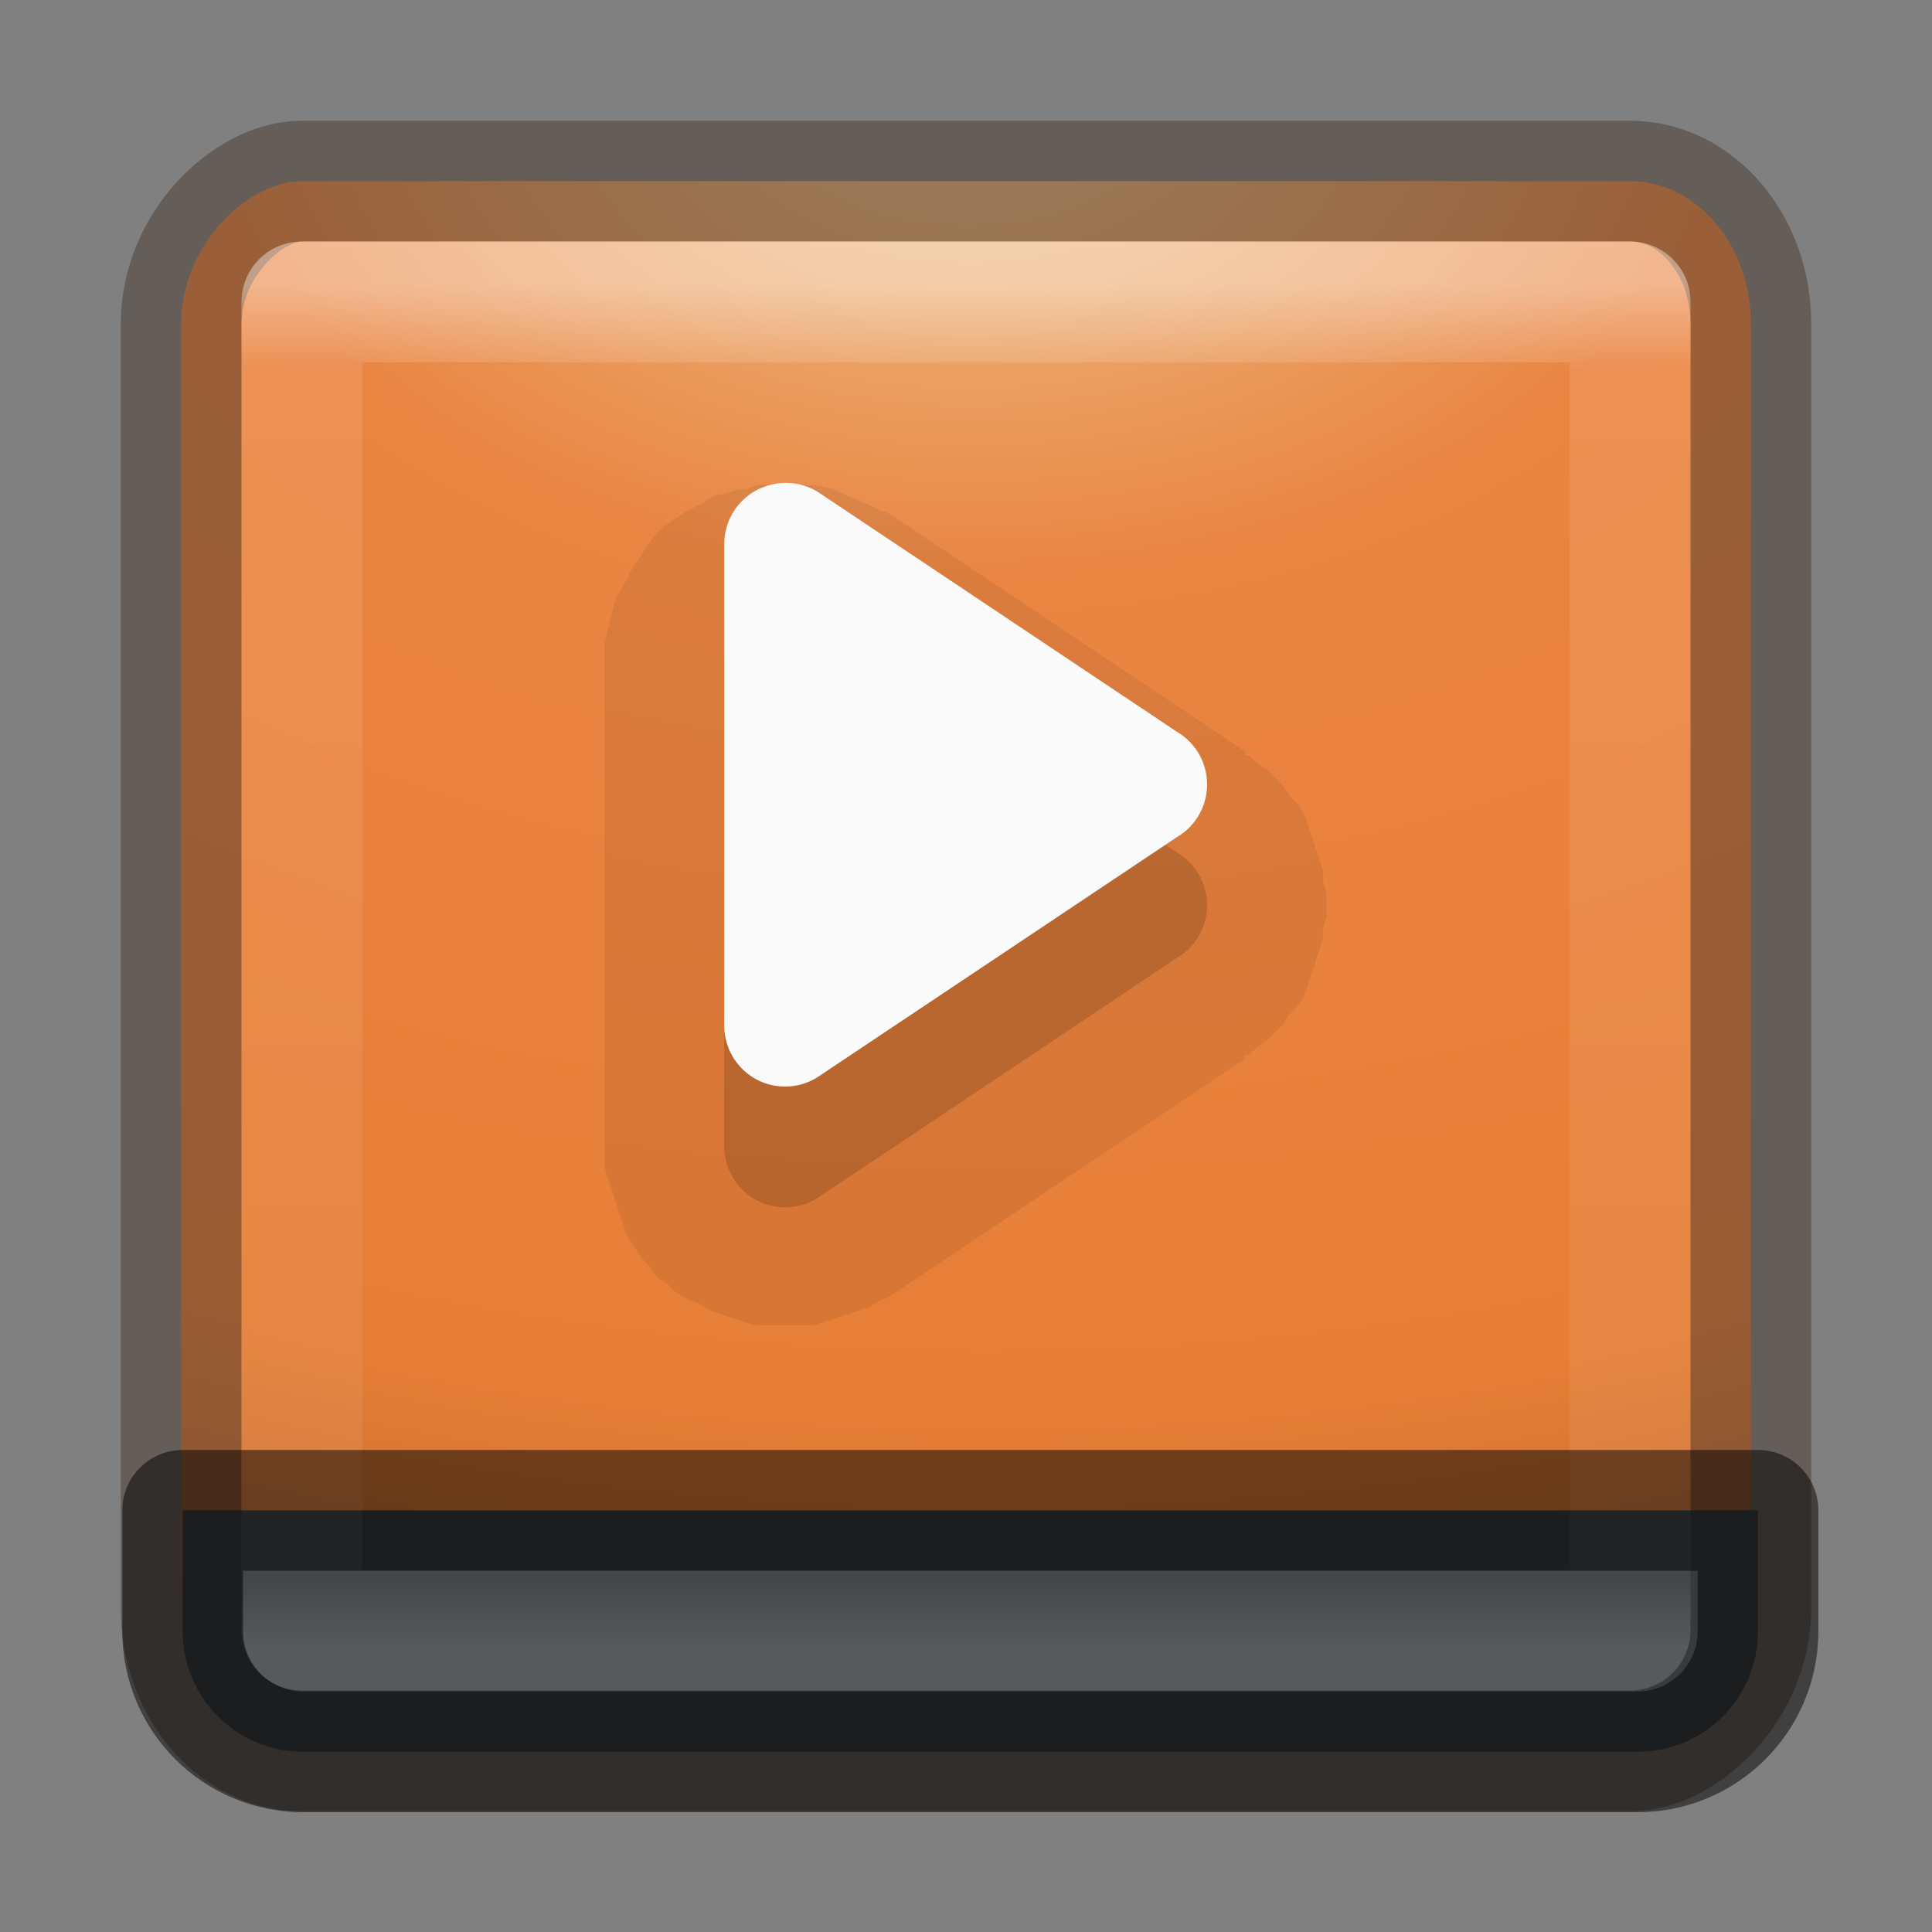 <?xml version="1.0" encoding="UTF-8" standalone="no"?>
<svg
   xmlns:dc="http://purl.org/dc/elements/1.1/"
   xmlns:cc="http://creativecommons.org/ns#"
   xmlns:rdf="http://www.w3.org/1999/02/22-rdf-syntax-ns#"
   xmlns:svg="http://www.w3.org/2000/svg"
   xmlns="http://www.w3.org/2000/svg"
   xmlns:xlink="http://www.w3.org/1999/xlink"
   xmlns:sodipodi="http://sodipodi.sourceforge.net/DTD/sodipodi-0.dtd"
   xmlns:inkscape="http://www.inkscape.org/namespaces/inkscape"
   version="1.1"
   width="16"
   height="16"
   id="svg6664"
   inkscape:version="0.91 r"
   sodipodi:docname="gxine.svg">
  <rect width="100%" height="100%" fill="#808080" stroke="none"/>
  <sodipodi:namedview
     pagecolor="#ffffff"
     bordercolor="#666666"
     borderopacity="1"
     objecttolerance="10"
     gridtolerance="10"
     guidetolerance="10"
     inkscape:pageopacity="0"
     inkscape:pageshadow="2"
     inkscape:window-width="1527"
     inkscape:window-height="730"
     id="namedview47"
     showgrid="false"
     inkscape:zoom="14.75"
     inkscape:cx="-4.4745763"
     inkscape:cy="8"
     inkscape:window-x="74"
     inkscape:window-y="245"
     inkscape:window-maximized="0"
     inkscape:current-layer="svg6664" />
  <defs
     id="defs6666">
    <linearGradient
       id="linearGradient4191">
      <stop
         id="stop4193"
         style="stop-color:#ecc690;stop-opacity:1"
         offset="0" />
      <stop
         id="stop4195"
         style="stop-color:#ea8542;stop-opacity:1"
         offset="0.262" />
      <stop
         id="stop4197"
         style="stop-color:#e67e36;stop-opacity:1"
         offset="0.705" />
      <stop
         id="stop4199"
         style="stop-color:#a05c2b;stop-opacity:1"
         offset="1" />
    </linearGradient>
    <linearGradient
       id="linearGradient2867-449-88-871-390-598-476-591-434-148-57-177-8-3-3-6-4-8-8-8">
      <stop
         offset="0"
         style="stop-color:#ffcd7d;stop-opacity:1"
         id="stop3750-1-0-7-6-6-1-3-9" />
      <stop
         offset="0.262"
         style="stop-color:#fc8f36;stop-opacity:1"
         id="stop3752-3-7-4-0-32-8-923-0" />
      <stop
         offset="0.705"
         style="stop-color:#e23a0e;stop-opacity:1"
         id="stop3754-1-8-5-2-7-6-7-1" />
      <stop
         offset="1"
         style="stop-color:#ac441f;stop-opacity:1"
         id="stop3756-1-6-2-6-6-1-96-6" />
    </linearGradient>
    <linearGradient
       id="linearGradient5803-0">
      <stop
         offset="0"
         style="stop-color:#fff5ef;stop-opacity:1"
         id="stop5805-3" />
      <stop
         offset="1"
         style="stop-color:#fef8dd;stop-opacity:1"
         id="stop5807-4" />
    </linearGradient>
    <linearGradient
       id="linearGradient3924-4-8">
      <stop
         offset="0"
         style="stop-color:#ffffff;stop-opacity:1"
         id="stop3926-0-4" />
      <stop
         offset="0.063"
         style="stop-color:#ffffff;stop-opacity:0.235"
         id="stop3928-6-8" />
      <stop
         offset="0.951"
         style="stop-color:#ffffff;stop-opacity:0.157"
         id="stop3930-2-1" />
      <stop
         offset="1"
         style="stop-color:#ffffff;stop-opacity:0.392"
         id="stop3932-9-0" />
    </linearGradient>
    <linearGradient
       xlink:href="#linearGradient3924-4-8"
       id="linearGradient3081"
       gradientUnits="userSpaceOnUse"
       gradientTransform="matrix(0.297,0,0,0.297,0.865,0.865)"
       x1="24"
       y1="5"
       x2="24"
       y2="43" />
    <linearGradient
       xlink:href="#linearGradient5803-0"
       id="linearGradient3084"
       gradientUnits="userSpaceOnUse"
       gradientTransform="translate(-199,-34)"
       x1="223.217"
       y1="38.035"
       x2="223.217"
       y2="47.987" />
    <radialGradient
       xlink:href="#linearGradient2867-449-88-871-390-598-476-591-434-148-57-177-8-3-3-6-4-8-8-8"
       id="radialGradient3089"
       gradientUnits="userSpaceOnUse"
       gradientTransform="matrix(0,3.166,-3.887,0,62.977,-25.72)"
       cx="6.73"
       cy="9.957"
       fx="6.2"
       fy="9.957"
       r="12.672" />
    <radialGradient
       cx="7.496"
       cy="8.45"
       r="20"
       id="radialGradient4344-6"
       xlink:href="#linearGradient4191"
       gradientUnits="userSpaceOnUse"
       gradientTransform="matrix(0.779,0.005,-0.011,1.19,-5.05,-18.096)" />
    <radialGradient
       cx="7.496"
       cy="8.45"
       r="20"
       id="radialGradient3164-0"
       gradientUnits="userSpaceOnUse"
       gradientTransform="matrix(1.273594e-7,3.296,-5.381,0,77.468,-19.382)">
      <stop
         id="stop3244-2"
         style="stop-color:#f8b17e;stop-opacity:1"
         offset="0" />
      <stop
         id="stop3246-9"
         style="stop-color:#e35d4f;stop-opacity:1"
         offset="0.262" />
      <stop
         id="stop3248-6"
         style="stop-color:#c6262e;stop-opacity:1"
         offset="0.661" />
      <stop
         id="stop3250-2"
         style="stop-color:#690b54;stop-opacity:1"
         offset="1" />
    </radialGradient>
    <linearGradient
       id="linearGradient3242-8">
      <stop
         offset="0"
         style="stop-color:#f8b17e;stop-opacity:1"
         id="stop3244-2-5" />
      <stop
         offset="0.262"
         style="stop-color:#e35d4f;stop-opacity:1"
         id="stop3246-9-5" />
      <stop
         offset="0.661"
         style="stop-color:#c6262e;stop-opacity:1"
         id="stop3248-10" />
      <stop
         offset="1"
         style="stop-color:#690b54;stop-opacity:1"
         id="stop3250-2-0" />
    </linearGradient>
    <linearGradient
       id="linearGradient4011-6-3-8">
      <stop
         offset="0"
         style="stop-color:#ffffff;stop-opacity:1"
         id="stop4013-0-0-6" />
      <stop
         offset="0.508"
         style="stop-color:#ffffff;stop-opacity:0.235"
         id="stop4015-7-9-1" />
      <stop
         offset="0.835"
         style="stop-color:#ffffff;stop-opacity:0.157"
         id="stop4017-6-8-4" />
      <stop
         offset="1"
         style="stop-color:#ffffff;stop-opacity:0.392"
         id="stop4019-8-2-1" />
    </linearGradient>
    <linearGradient
       xlink:href="#linearGradient4011-6-3-8"
       id="linearGradient4001"
       gradientUnits="userSpaceOnUse"
       gradientTransform="matrix(0.243,0,0,0.243,3.6,-13.201)"
       x1="71.204"
       y1="6.238"
       x2="71.204"
       y2="44.341" />
    <radialGradient
       xlink:href="#linearGradient3242-8"
       id="radialGradient4004"
       gradientUnits="userSpaceOnUse"
       gradientTransform="matrix(0,0.781,-1.031,0,25.163,-31.421)"
       cx="21.995"
       cy="4.038"
       fx="21.995"
       fy="4.038"
       r="20.397" />
    <radialGradient
       cx="7.496"
       cy="8.45"
       r="20"
       id="radialGradient4344-6-2"
       xlink:href="#radialGradient3164-0-9"
       gradientUnits="userSpaceOnUse"
       gradientTransform="matrix(0.779,0.005,-0.011,1.19,-12.507,10.65)" />
    <radialGradient
       cx="7.496"
       cy="8.45"
       r="20"
       id="radialGradient3164-0-9"
       gradientUnits="userSpaceOnUse"
       gradientTransform="matrix(1.273594e-7,3.296,-5.381,0,77.468,-19.382)">
      <stop
         id="stop3244-2-0"
         style="stop-color:#f8b17e;stop-opacity:1"
         offset="0" />
      <stop
         id="stop3246-9-56"
         style="stop-color:#e35d4f;stop-opacity:1"
         offset="0.262" />
      <stop
         id="stop3248-6-5"
         style="stop-color:#c6262e;stop-opacity:1"
         offset="0.661" />
      <stop
         id="stop3250-2-1"
         style="stop-color:#690b54;stop-opacity:1"
         offset="1" />
    </radialGradient>
    <radialGradient
       cx="7.85"
       cy="9.957"
       r="12.672"
       fx="7.32"
       fy="9.957"
       id="radialGradient5521-1-5-7"
       xlink:href="#radialGradient3867"
       gradientUnits="userSpaceOnUse"
       gradientTransform="matrix(0,7.133,-17.639,0,141.708,-91.573)" />
    <radialGradient
       id="radialGradient3867"
       gradientUnits="userSpaceOnUse"
       cy="238"
       cx="256"
       gradientTransform="matrix(1.623,0,0,1.446,-159.45,-106.13)"
       r="256">
      <stop
         id="stop4115-3"
         style="stop-color:#947c69"
         offset="0" />
      <stop
         id="stop3999"
         style="stop-color:#605043"
         offset=".5" />
      <stop
         id="stop4117-0"
         offset="1" />
    </radialGradient>
    <radialGradient
       cx="7.85"
       cy="9.957"
       r="12.672"
       fx="7.32"
       fy="9.957"
       id="radialGradient5521-1-5-7-6"
       xlink:href="#linearGradient2867-449-88-871-390-598-476-591-434-148-57-177-3-8"
       gradientUnits="userSpaceOnUse"
       gradientTransform="matrix(0,7.133,-17.639,0,140.285,-90.421)" />
    <linearGradient
       id="linearGradient2867-449-88-871-390-598-476-591-434-148-57-177-3-8">
      <stop
         offset="0"
         style="stop-color:#90dbec;stop-opacity:1"
         id="stop3750-8-9" />
      <stop
         offset="0.262"
         style="stop-color:#42baea;stop-opacity:1"
         id="stop3752-3-2" />
      <stop
         offset="0.705"
         style="stop-color:#3689e6;stop-opacity:1"
         id="stop3754-7-2" />
      <stop
         offset="1"
         style="stop-color:#2b63a0;stop-opacity:1"
         id="stop3756-9-3" />
    </linearGradient>
  </defs>
  <rect
     width="13"
     height="13"
     x="1.5"
     y="-14.5"
     id="rect4317"
     style="color:#000000;fill:url(#radialGradient4344-6);fill-opacity:1.0;fill-rule:nonzero;stroke:none;stroke-width:1;stroke-linecap:round;stroke-linejoin:round;stroke-miterlimit:4;stroke-opacity:1;stroke-dasharray:none;stroke-dashoffset:0;enable-background:accumulate;marker:none;visibility:visible;display:inline;overflow:visible"
     transform="matrix(0,1,-1,0,0,0)"
     ry="1"
     rx="1.182" />
  <path
     style="opacity:0.07;fill:#000000;fill-opacity:1;fill-rule:evenodd;stroke:none"
     id="path4152"
     d="M 6.281,4 A 0.997,0.997 0 0 0 6.188,4.031 0.997,0.997 0 0 0 6.031,4.062 c 0.012,-0.004 -0.137,0.036 -0.125,0.031 0.012,-0.005 -0.105,0.069 -0.094,0.062 0.012,-0.006 -0.136,0.07 -0.125,0.062 0.011,-0.007 -0.104,0.07 -0.094,0.062 0.01,-0.008 -0.103,0.071 -0.094,0.062 0.01,-0.009 -0.103,0.103 -0.094,0.094 0.009,-0.009 -0.071,0.104 -0.062,0.094 0.008,-0.01 -0.07,0.104 -0.062,0.094 0.007,-0.011 -0.069,0.105 -0.062,0.094 0.006,-0.011 -0.068,0.137 -0.062,0.125 0.006,-0.012 -0.067,0.106 -0.062,0.094 0.005,-0.012 -0.035,0.138 -0.031,0.125 0.004,-0.013 -0.034,0.138 -0.031,0.125 0.003,-0.013 -0.033,0.138 -0.031,0.125 0.002,-0.013 -5.498e-4,0.107 0,0.094 4.124e-4,-0.01 2.717e-4,0.059 0,0.094 -9.06e-5,0.012 1.233e-4,0.035 0,0.031 L 5,9.469 5,9.5 c 5.861e-4,0.03 4.024e-4,0.102 0,0.094 -5.365e-4,-0.011 0.001,0.105 0,0.094 -0.001,-0.011 0.033,0.105 0.031,0.094 -0.002,-0.011 0.034,0.104 0.031,0.094 -0.003,-0.011 0.035,0.104 0.031,0.094 -0.003,-0.01 0.035,0.104 0.031,0.094 -0.004,-0.01 0.036,0.104 0.031,0.094 -0.005,-0.01 0.037,0.103 0.031,0.094 -0.005,-0.009 0.069,0.103 0.062,0.094 -0.006,-0.009 0.069,0.102 0.062,0.094 -0.007,-0.009 0.07,0.071 0.062,0.062 -0.007,-0.008 0.07,0.101 0.062,0.094 -0.008,-0.008 0.102,0.07 0.094,0.062 -0.008,-0.007 0.071,0.069 0.062,0.062 -0.009,-0.007 0.103,0.069 0.094,0.062 -0.009,-0.006 0.103,0.037 0.094,0.031 -0.01,-0.005 0.104,0.067 0.094,0.062 -0.01,-0.005 0.104,0.035 0.094,0.031 -0.01,-0.004 0.104,0.035 0.094,0.031 -0.01,-0.003 0.104,0.034 0.094,0.031 C 6.146,10.966 6.261,11.002 6.25,11 c -0.011,-0.002 0.105,0.001 0.094,0 -0.011,-0.001 0.105,4.23e-4 0.094,0 -0.011,-4.23e-4 0.136,-3.18e-4 0.125,0 -0.011,3.18e-4 0.105,-0.001 0.094,0 -0.011,0.001 0.105,-0.002 0.094,0 -0.011,0.002 0.104,-0.034 0.094,-0.031 -0.011,0.003 0.104,-0.034 0.094,-0.031 -0.011,0.003 0.104,-0.035 0.094,-0.031 -0.01,0.004 0.104,-0.036 0.094,-0.031 -0.01,0.005 0.103,-0.037 0.094,-0.031 -0.01,0.005 0.103,-0.068 0.094,-0.062 a 0.997,0.997 0 0 0 0.031,0 l 3,-2 c 0.004,-0.003 -0.004,-0.029 0,-0.031 0.011,-0.007 0.034,-0.002 0.031,0 -0.009,0.006 0.071,-0.069 0.062,-0.062 -0.008,0.006 0.102,-0.07 0.094,-0.062 -0.008,0.007 0.07,-0.07 0.062,-0.062 -0.007,0.008 0.069,-0.07 0.062,-0.062 -0.007,0.008 0.069,-0.102 0.062,-0.094 -0.006,0.008 0.068,-0.071 0.062,-0.062 -0.006,0.009 0.068,-0.103 0.062,-0.094 -0.005,0.009 0.036,-0.103 0.031,-0.094 -0.005,0.009 0.035,-0.104 0.031,-0.094 -0.004,0.01 0.035,-0.104 0.031,-0.094 -0.003,0.01 0.034,-0.104 0.031,-0.094 -0.003,0.01 0.033,-0.104 0.031,-0.094 -0.002,0.01 0.001,-0.104 0,-0.094 -0.001,0.01 0.032,-0.104 0.031,-0.094 -6.85e-4,0.011 0,-0.104 0,-0.094 0,0.011 -6.85e-4,-0.104 0,-0.094 C 11.032,7.417 10.999,7.302 11,7.312 c 0.001,0.01 -0.002,-0.104 0,-0.094 0.002,0.01 -0.034,-0.104 -0.031,-0.094 0.003,0.01 -0.035,-0.104 -0.031,-0.094 0.003,0.01 -0.035,-0.104 -0.031,-0.094 0.004,0.01 -0.036,-0.103 -0.031,-0.094 0.005,0.009 -0.036,-0.103 -0.031,-0.094 0.005,0.009 -0.068,-0.103 -0.062,-0.094 0.006,0.009 -0.069,-0.071 -0.062,-0.062 0.006,0.008 -0.069,-0.102 -0.062,-0.094 0.007,0.008 -0.07,-0.07 -0.062,-0.062 0.007,0.008 -0.07,-0.07 -0.062,-0.062 0.008,0.007 -0.102,-0.069 -0.094,-0.062 0.008,0.006 -0.071,-0.068 -0.062,-0.062 0.003,0.002 -0.02,0.007 -0.031,0 -0.004,-0.002 0.004,-0.028 0,-0.031 l -3,-2 a 0.997,0.997 0 0 0 -0.031,0 c 0.013,0.008 -0.139,-0.069 -0.125,-0.062 0.014,0.007 -0.171,-0.068 -0.156,-0.062 0.015,0.005 -0.14,-0.067 -0.125,-0.062 C 6.921,4.035 6.735,3.997 6.75,4 c 0.015,0.003 -0.141,-0.001 -0.125,0 0.016,0.001 -0.172,4.163e-4 -0.156,0 0.012,-3.122e-4 -0.052,-0.003 -0.094,0 0.01,0 -0.104,6.173e-4 -0.094,0 z"
     transform="matrix(0.992,0,0,0.994,0.046,0.041)" />
  <rect
     width="13"
     height="13"
     x="1.5"
     y="-14.5"
     id="rect4317-3"
     style="color:#000000;fill:none;fill-opacity:1;fill-rule:nonzero;stroke:#4b3a30;stroke-width:1;stroke-linecap:round;stroke-linejoin:round;stroke-miterlimit:4;stroke-opacity:1;stroke-dasharray:none;stroke-dashoffset:0;marker:none;visibility:visible;display:inline;overflow:visible;enable-background:accumulate;opacity:0.5"
     transform="matrix(0,1,-1,0,0,0)"
     ry="1"
     rx="1.182" />
  <path
     d="m 14.559,13.508 c 0,0.554 -0.446,1 -1,1 l -11.046,0 c -0.554,0 -1,-0.446 -1,-1 l 0,-1 1,0 11.046,0 1,0 z"
     id="path4456"
     style="color:#000000;fill:#363b3d;fill-opacity:1;fill-rule:nonzero;stroke:none;stroke-width:1;stroke-linecap:round;stroke-linejoin:round;stroke-miterlimit:4;stroke-dasharray:none;stroke-dashoffset:0;stroke-opacity:1;enable-background:accumulate" />
  <rect
     width="11"
     height="11"
     x="2.5"
     y="2.5"
     id="rect6741-0-3"
     style="opacity:0.4;fill:none;stroke:url(#linearGradient3081);stroke-width:1;stroke-linecap:round;stroke-linejoin:round;stroke-miterlimit:4;stroke-opacity:1;stroke-dasharray:none;stroke-dashoffset:0" />
  <path
     style="opacity:0.15;fill:#000000;fill-opacity:1;fill-rule:evenodd;stroke:none"
     id="path4114"
     d="M 6.406,5 A 0.508,0.508 0 0 0 6,5.5 l 0,4 a 0.508,0.508 0 0 0 0.781,0.438 l 3,-2 a 0.508,0.508 0 0 0 0,-0.875 l -3,-2 A 0.508,0.508 0 0 0 6.406,5 z"
     transform="matrix(0.992,0,0,0.994,0.046,0.041)" />
  <path
     style="opacity:1;fill:#fafafa;fill-opacity:1;fill-rule:evenodd;stroke:none"
     id="path4114-4"
     d="M 6.406,5 A 0.508,0.508 0 0 0 6,5.5 l 0,4 a 0.508,0.508 0 0 0 0.781,0.438 l 3,-2 a 0.508,0.508 0 0 0 0,-0.875 l -3,-2 A 0.508,0.508 0 0 0 6.406,5 z"
     transform="matrix(0.992,0,0,0.994,0.046,-0.959)" />
  <path
     d="m 14.559,13.508 c 0,0.554 -0.446,1 -1,1 l -11.046,0 c -0.554,0 -1,-0.446 -1,-1 l 0,-1 1,0 11.046,0 1,0 z"
     id="path4456-8"
     style="color:#000000;fill:none;fill-opacity:1;fill-rule:nonzero;stroke:#000000;stroke-width:1;stroke-linecap:round;stroke-linejoin:round;stroke-miterlimit:4;stroke-opacity:1;stroke-dasharray:none;stroke-dashoffset:0;enable-background:accumulate;opacity:0.5" />
</svg>
